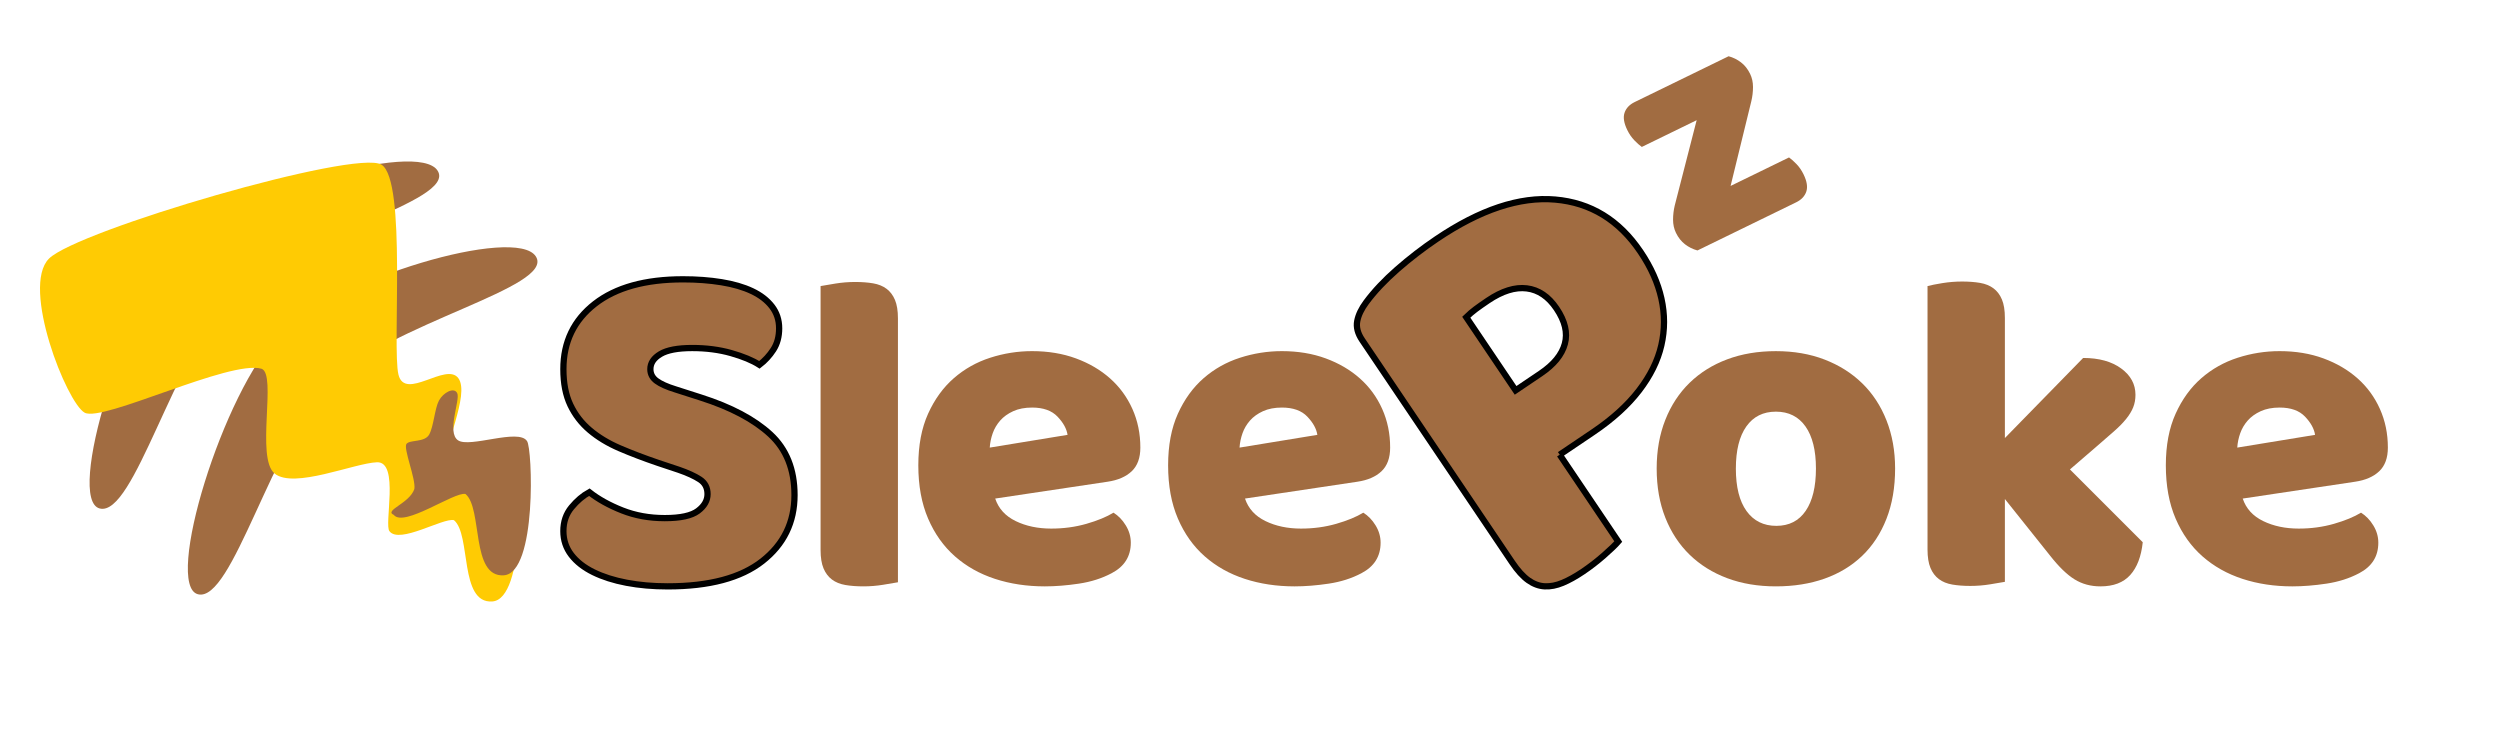 <svg width="400" height="120" viewBox="0 0 400 120" xmlns="http://www.w3.org/2000/svg">
  <g>
    <title>Layer 1</title>
    <g transform="rotate(-50 274 25)" stroke="null" class="path" fill="#A16C41" id="svg_20">
      <path
        class="animate-wiggle origin-center"
        stroke="null"
        d="m276.956,39.991l-16.05,-7.146l0,0q-0.474,-1.024 -0.524,-2.151l0,0l0,0q-0.05,-1.126 0.468,-2.29l0,0l0,0q0.432,-0.97 1.313,-1.71l0,0l0,0q0.882,-0.74 1.928,-1.263l0,0l12.701,-6.082l-8.922,-3.972l0,0q-0.053,-0.663 0.047,-1.606l0,0l0,0q0.1,-0.943 0.532,-1.913l0,0l0,0q0.756,-1.697 1.842,-2.114l0,0l0,0q1.086,-0.417 2.347,0.144l0,0l15.275,6.801l0,0q0.474,1.024 0.524,2.151l0,0l0,0q0.05,1.126 -0.468,2.29l0,0l0,0q-0.432,0.97 -1.313,1.71l0,0l0,0q-0.882,0.74 -1.928,1.263l0,0l-12.508,6.168l9.504,4.232l0,0q0.053,0.663 -0.047,1.606l0,0l0,0q-0.1,0.943 -0.532,1.913l0,0l0,0q-0.756,1.697 -1.842,2.114l0,0l0,0q-1.086,0.417 -2.347,-0.144l0,0"
        stroke-width="none"
        id="svg_21"
      />
    </g>
    <g stroke-width="0" stroke="null" id="svg_14">
      <defs
        stroke="null"
        transform="translate(0 -4) translate(0 -1) translate(0 -1) translate(0 -1) translate(0 -1) translate(0 1) translate(0 1) translate(0 1) translate(0 1) translate(0 1) translate(0 1) translate(0 1) translate(0 1) translate(0 0.964) translate(0 1.04) translate(0 -1.04) translate(0 0.455) translate(0 0.455) translate(0 0.455) translate(0 0.455) translate(0 1.029) translate(-10.454 4.091) translate(288.326 374.99) translate(-391.474 0) translate(0 -541.786) translate(-271.471 -357.055) scale(0.302 0.302) translate(271.471 357.055) translate(55.839 59.416) scale(0.084 0.084) translate(-55.839 -59.416)"
      >
        <clipPath stroke="null" id="svg_8">
          <rect stroke="null" x="1379" y="605" width="1192" height="1191" id="svg_10" />
        </clipPath>
      </defs>
      <g stroke="null" id="svg_16">
        <title stroke="null">Layer 1</title>
        <g stroke="null" id="svg_1">
          <path
            stroke="#FFCB03"
            d="m85.733,41.029c3.17,4.953 -23.354,10.646 -32.817,20.14c-9.463,9.495 -15.732,35.295 -21.238,33.914c-5.505,-1.382 4.021,-32.538 13.03,-41.547c9.009,-9.008 37.853,-17.46 41.024,-12.508l-0,0z"
            stroke-width="0"
            stroke-miterlimit="8"
            fill="#A16C41"
            fill-rule="evenodd"
            id="svg_6"
          />
          <path
            stroke="#FFCB03"
            d="m70.013,27.303c3.171,4.953 -23.354,10.645 -32.816,20.141c-9.463,9.494 -15.732,35.294 -21.238,33.913c-5.506,-1.381 4.021,-32.537 13.03,-41.546c9.009,-9.009 37.853,-17.461 41.023,-12.508l0,-0z"
            stroke-width="0"
            stroke-miterlimit="8"
            fill="#A16C41"
            fill-rule="evenodd"
            id="svg_4"
          />
          <path
            stroke="#A16C41"
            d="m7.835,41.38c4.523,-4.524 49.145,-17.573 53.209,-15.03c4.064,2.543 1.664,29.32 2.71,33.592c1.046,4.272 7.655,-2.078 9.584,0.572c1.93,2.65 -2.622,11.231 -1.902,14.12c0.72,2.889 9.698,-1.957 11.038,0.122c0.88,1.103 1.616,21.119 -3.707,21.479c-5.325,0.36 -3.353,-10.717 -6.138,-13.011c-1.783,-0.39 -8.685,3.852 -10.298,1.79c-0.934,-0.964 1.635,-11.194 -2.017,-11.051c-3.652,0.143 -13.29,4.306 -16.367,1.812c-3.078,-2.493 0.395,-15.92 -2.099,-16.773c-5.063,-1.475 -25.426,8.593 -28.299,7.031c-2.874,-1.563 -10.236,-20.129 -5.713,-24.654l0,-0z"
            stroke-width="NaN"
            stroke-miterlimit="8"
            fill="#FFCB03"
            fill-rule="evenodd"
            id="svg_3"
          />
          <path
            stroke="null"
            d="m63.006,82.383c-1.627,-0.727 2.528,-1.826 3.292,-4.149c0.268,-1.571 -1.82,-6.538 -1.254,-7.223c0.565,-0.685 2.905,-0.191 3.625,-1.486c0.72,-1.296 0.881,-4.142 1.557,-5.423c0.677,-1.281 2.424,-2.241 2.933,-1.183c0.51,1.058 -1.737,6.255 0.122,7.529c1.86,1.275 9.699,-1.957 11.039,0.122c0.88,1.103 1.616,21.119 -3.708,21.479c-5.324,0.359 -3.353,-10.717 -6.137,-13.011c-1.783,-0.391 -9.856,5.407 -11.469,3.345l0,0z"
            fill="#A16C41"
            fill-rule="evenodd"
            id="svg_2"
          />
        </g>
        <g stroke="null" id="svg_18" />
      </g>
    </g>
    <g id="svg_12">
      <path
        id="svg_5"
        fill="#A16C41"
        d="m108.517,75.137l-3.229,-1.076l0,0q-3.383,-1.153 -6.151,-2.345l0,0l0,0q-2.768,-1.192 -4.767,-2.883l0,0l0,0q-1.999,-1.691 -3.114,-4.036l0,0l0,0q-1.115,-2.345 -1.115,-5.728l0,0l0,0q0,-6.535 5.036,-10.456l0,0l0,0q5.036,-3.921 14.108,-3.921l0,0l0,0q3.306,0 6.151,0.461l0,0l0,0q2.845,0.461 4.882,1.422l0,0l0,0q2.037,0.961 3.191,2.46l0,0l0,0q1.153,1.499 1.153,3.498l0,0l0,0q0,1.999 -0.923,3.421l0,0l0,0q-0.923,1.422 -2.23,2.422l0,0l0,0q-1.691,-1.076 -4.536,-1.884l0,0l0,0q-2.845,-0.807 -6.227,-0.807l0,0l0,0q-3.46,0 -5.074,0.961l0,0l0,0q-1.615,0.961 -1.615,2.422l0,0l0,0q0,1.153 0.999,1.884l0,0l0,0q0.999,0.73 2.998,1.345l0,0l4.075,1.307l0,0q7.227,2.306 11.109,5.881l0,0l0,0q3.883,3.575 3.883,9.726l0,0l0,0q0,6.535 -5.151,10.571l0,0l0,0q-5.151,4.036 -15.146,4.036l0,0l0,0q-3.537,0 -6.573,-0.577l0,0l0,0q-3.037,-0.577 -5.305,-1.691l0,0l0,0q-2.268,-1.115 -3.537,-2.768l0,0l0,0q-1.269,-1.653 -1.269,-3.806l0,0l0,0q0,-2.23 1.307,-3.806l0,0l0,0q1.307,-1.576 2.845,-2.422l0,0l0,0q2.153,1.691 5.266,2.921l0,0l0,0q3.114,1.23 6.804,1.23l0,0l0,0q3.767,0 5.305,-1.153l0,0l0,0q1.538,-1.153 1.538,-2.691l0,0l0,0q0,-1.538 -1.23,-2.345l0,0l0,0q-1.23,-0.807 -3.46,-1.576l0,0"
        stroke="null"
      />
      <path
        id="svg_7"
        fill="#A16C41"
        d="m143.67,50.94l0,42.224l0,0q-0.801,0.146 -2.366,0.4l0,0l0,0q-1.565,0.255 -3.167,0.255l0,0l0,0q-1.602,0 -2.876,-0.218l0,0l0,0q-1.274,-0.218 -2.148,-0.874l0,0l0,0q-0.874,-0.655 -1.347,-1.784l0,0l0,0q-0.473,-1.128 -0.473,-2.948l0,0l0,-42.224l0,0q0.801,-0.146 2.366,-0.4l0,0l0,0q1.565,-0.255 3.167,-0.255l0,0l0,0q1.602,0 2.876,0.218l0,0l0,0q1.274,0.218 2.148,0.874l0,0l0,0q0.874,0.655 1.347,1.784l0,0l0,0q0.473,1.128 0.473,2.948l0,0"
      />
      <path
        id="svg_9"
        fill="#A16C41"
        d="m167.169,93.82l0,0l0,0q-4.295,0 -7.972,-1.201l0,0l0,0q-3.676,-1.201 -6.406,-3.604l0,0l0,0q-2.73,-2.402 -4.295,-6.042l0,0l0,0q-1.565,-3.64 -1.565,-8.518l0,0l0,0q0,-4.805 1.565,-8.263l0,0l0,0q1.565,-3.458 4.113,-5.678l0,0l0,0q2.548,-2.22 5.824,-3.276l0,0l0,0q3.276,-1.056 6.698,-1.056l0,0l0,0q3.858,0 7.025,1.165l0,0l0,0q3.167,1.165 5.46,3.203l0,0l0,0q2.293,2.038 3.567,4.878l0,0l0,0q1.274,2.839 1.274,6.188l0,0l0,0q0,2.475 -1.383,3.786l0,0l0,0q-1.383,1.31 -3.858,1.674l0,0l-17.982,2.694l0,0q0.801,2.402 3.276,3.604l0,0l0,0q2.475,1.201 5.678,1.201l0,0l0,0q2.985,0 5.642,-0.764l0,0l0,0q2.657,-0.764 4.332,-1.784l0,0l0,0q1.165,0.728 1.966,2.038l0,0l0,0q0.801,1.31 0.801,2.766l0,0l0,0q0,3.276 -3.058,4.878l0,0l0,0q-2.33,1.238 -5.242,1.674l0,0l0,0q-2.912,0.437 -5.46,0.437zm-2.038,-28.61l0,0l0,0q-1.747,0 -3.021,0.582l0,0l0,0q-1.274,0.582 -2.075,1.492l0,0l0,0q-0.801,0.91 -1.201,2.038l0,0l0,0q-0.4,1.128 -0.473,2.293l0,0l12.449,-2.038l0,0q-0.218,-1.456 -1.602,-2.912l0,0l0,0q-1.383,-1.456 -4.077,-1.456"
      />
      <path
        id="svg_11"
        fill="#A16C41"
        d="m207.136,93.82l0,0l0,0q-4.295,0 -7.972,-1.201l0,0l0,0q-3.676,-1.201 -6.406,-3.604l0,0l0,0q-2.73,-2.402 -4.295,-6.042l0,0l0,0q-1.565,-3.64 -1.565,-8.518l0,0l0,0q0,-4.805 1.565,-8.263l0,0l0,0q1.565,-3.458 4.113,-5.678l0,0l0,0q2.548,-2.22 5.824,-3.276l0,0l0,0q3.276,-1.056 6.698,-1.056l0,0l0,0q3.858,0 7.025,1.165l0,0l0,0q3.167,1.165 5.46,3.203l0,0l0,0q2.293,2.038 3.567,4.878l0,0l0,0q1.274,2.839 1.274,6.188l0,0l0,0q0,2.475 -1.383,3.786l0,0l0,0q-1.383,1.31 -3.858,1.674l0,0l-17.982,2.694l0,0q0.801,2.402 3.276,3.604l0,0l0,0q2.475,1.201 5.678,1.201l0,0l0,0q2.985,0 5.642,-0.764l0,0l0,0q2.657,-0.764 4.332,-1.784l0,0l0,0q1.165,0.728 1.966,2.038l0,0l0,0q0.801,1.31 0.801,2.766l0,0l0,0q0,3.276 -3.058,4.878l0,0l0,0q-2.33,1.238 -5.242,1.674l0,0l0,0q-2.912,0.437 -5.46,0.437zm-2.038,-28.61l0,0l0,0q-1.747,0 -3.021,0.582l0,0l0,0q-1.274,0.582 -2.075,1.492l0,0l0,0q-0.801,0.91 -1.201,2.038l0,0l0,0q-0.4,1.128 -0.473,2.293l0,0l12.449,-2.038l0,0q-0.218,-1.456 -1.602,-2.912l0,0l0,0q-1.383,-1.456 -4.077,-1.456"
      />
      <path
        transform="rotate(-34 248.749 60)"
        id="svg_13"
        fill="#A16C41"
        d="m242.19,58.542l4.828,0l0,0q3.826,0 5.875,-1.776l0,0l0,0q2.05,-1.776 2.05,-5.42l0,0l0,0q0,-3.462 -2.141,-5.329l0,0l0,0q-2.141,-1.867 -6.24,-1.867l0,0l0,0q-1.457,0 -2.414,0.046l0,0l0,0q-0.956,0.046 -1.958,0.228l0,0l0,14.119l0,-0zm0.091,12.48l0,16.761l0,0q-1.002,0.273 -3.143,0.547l0,0l0,0q-2.141,0.273 -4.236,0.273l0,0l0,0q-2.095,0 -3.689,-0.319l0,0l0,0q-1.594,-0.319 -2.687,-1.139l0,0l0,0q-1.093,-0.82 -1.64,-2.277l0,0l0,0q-0.547,-1.457 -0.547,-3.826l0,0l0,-42.905l0,0q0,-1.913 1.048,-2.961l0,0l0,0q1.048,-1.048 2.869,-1.685l0,0l0,0q3.097,-1.093 7.06,-1.594l0,0l0,0q3.963,-0.501 7.971,-0.501l0,0l0,0q12.571,0 19.221,5.374l0,0l0,0q6.65,5.374 6.65,14.575l0,0l0,0q0,4.464 -1.412,8.062l0,0l0,0q-1.412,3.598 -4.19,6.194l0,0l0,0q-2.778,2.596 -7.014,4.008l0,0l0,0q-4.236,1.412 -9.792,1.412l0,0l-6.468,0"
        stroke="null"
      />
      <path
        id="svg_15"
        fill="#A16C41"
        d="m303.217,74.964l0,0l0,0q0,4.514 -1.383,8.044l0,0l0,0q-1.383,3.531 -3.895,5.933l0,0l0,0q-2.512,2.402 -6.006,3.64l0,0l0,0q-3.494,1.238 -7.79,1.238l0,0l0,0q-4.295,0 -7.79,-1.31l0,0l0,0q-3.494,-1.31 -6.006,-3.749l0,0l0,0q-2.512,-2.439 -3.895,-5.933l0,0l0,0q-1.383,-3.494 -1.383,-7.862l0,0l0,0q0,-4.295 1.383,-7.79l0,0l0,0q1.383,-3.494 3.895,-5.933l0,0l0,0q2.512,-2.439 6.006,-3.749l0,0l0,0q3.494,-1.31 7.79,-1.31l0,0l0,0q4.295,0 7.79,1.347l0,0l0,0q3.494,1.347 6.006,3.786l0,0l0,0q2.512,2.439 3.895,5.933l0,0l0,0q1.383,3.494 1.383,7.717zm-25.48,0l0,0l0,0q0,4.441 1.711,6.807l0,0l0,0q1.711,2.366 4.768,2.366l0,0l0,0q3.058,0 4.696,-2.402l0,0l0,0q1.638,-2.402 1.638,-6.77l0,0l0,0q0,-4.368 -1.674,-6.734l0,0l0,0q-1.674,-2.366 -4.732,-2.366l0,0l0,0q-3.058,0 -4.732,2.366l0,0l0,0q-1.674,2.366 -1.674,6.734"
      />
      <path
        id="svg_17"
        fill="#A16C41"
        d="m331.191,75.11l11.648,11.648l0,0q-0.364,3.422 -2.002,5.242l0,0l0,0q-1.638,1.82 -4.768,1.82l0,0l0,0q-2.33,0 -4.15,-1.128l0,0l0,0q-1.82,-1.128 -3.931,-3.822l0,0l-7.207,-9.027l0,13.25l0,0q-0.801,0.146 -2.366,0.4l0,0l0,0q-1.565,0.255 -3.167,0.255l0,0l0,0q-1.602,0 -2.876,-0.218l0,0l0,0q-1.274,-0.218 -2.148,-0.874l0,0l0,0q-0.874,-0.655 -1.347,-1.784l0,0l0,0q-0.473,-1.128 -0.473,-2.948l0,0l0,-42.151l0,0q0.801,-0.218 2.366,-0.473l0,0l0,0q1.565,-0.255 3.167,-0.255l0,0l0,0q1.602,0 2.876,0.218l0,0l0,0q1.274,0.218 2.148,0.874l0,0l0,0q0.874,0.655 1.347,1.784l0,0l0,0q0.473,1.128 0.473,2.948l0,0l0,19.219l12.522,-12.813l0,0q3.786,0 6.079,1.674l0,0l0,0q2.293,1.674 2.293,4.222l0,0l0,0q0,1.092 -0.364,2.002l0,0l0,0q-0.364,0.91 -1.128,1.856l0,0l0,0q-0.764,0.946 -1.966,2.002l0,0l0,0q-1.201,1.056 -2.803,2.439l0,0l-4.222,3.64"
      />
      <path
        id="svg_19"
        fill="#A16C41"
        d="m366.771,93.82l0,0l0,0q-4.295,0 -7.972,-1.201l0,0l0,0q-3.676,-1.201 -6.406,-3.604l0,0l0,0q-2.73,-2.402 -4.295,-6.042l0,0l0,0q-1.565,-3.64 -1.565,-8.518l0,0l0,0q0,-4.805 1.565,-8.263l0,0l0,0q1.565,-3.458 4.113,-5.678l0,0l0,0q2.548,-2.22 5.824,-3.276l0,0l0,0q3.276,-1.056 6.698,-1.056l0,0l0,0q3.858,0 7.025,1.165l0,0l0,0q3.167,1.165 5.46,3.203l0,0l0,0q2.293,2.038 3.567,4.878l0,0l0,0q1.274,2.839 1.274,6.188l0,0l0,0q0,2.475 -1.383,3.786l0,0l0,0q-1.383,1.31 -3.858,1.674l0,0l-17.982,2.694l0,0q0.801,2.402 3.276,3.604l0,0l0,0q2.475,1.201 5.678,1.201l0,0l0,0q2.985,0 5.642,-0.764l0,0l0,0q2.657,-0.764 4.332,-1.784l0,0l0,0q1.165,0.728 1.966,2.038l0,0l0,0q0.801,1.31 0.801,2.766l0,0l0,0q0,3.276 -3.058,4.878l0,0l0,0q-2.33,1.238 -5.242,1.674l0,0l0,0q-2.912,0.437 -5.46,0.437zm-2.038,-28.61l0,0l0,0q-1.747,0 -3.021,0.582l0,0l0,0q-1.274,0.582 -2.075,1.492l0,0l0,0q-0.801,0.91 -1.201,2.038l0,0l0,0q-0.4,1.128 -0.473,2.293l0,0l12.449,-2.038l0,0q-0.218,-1.456 -1.602,-2.912l0,0l0,0q-1.383,-1.456 -4.077,-1.456"
      />
    </g>
  </g>
</svg>
